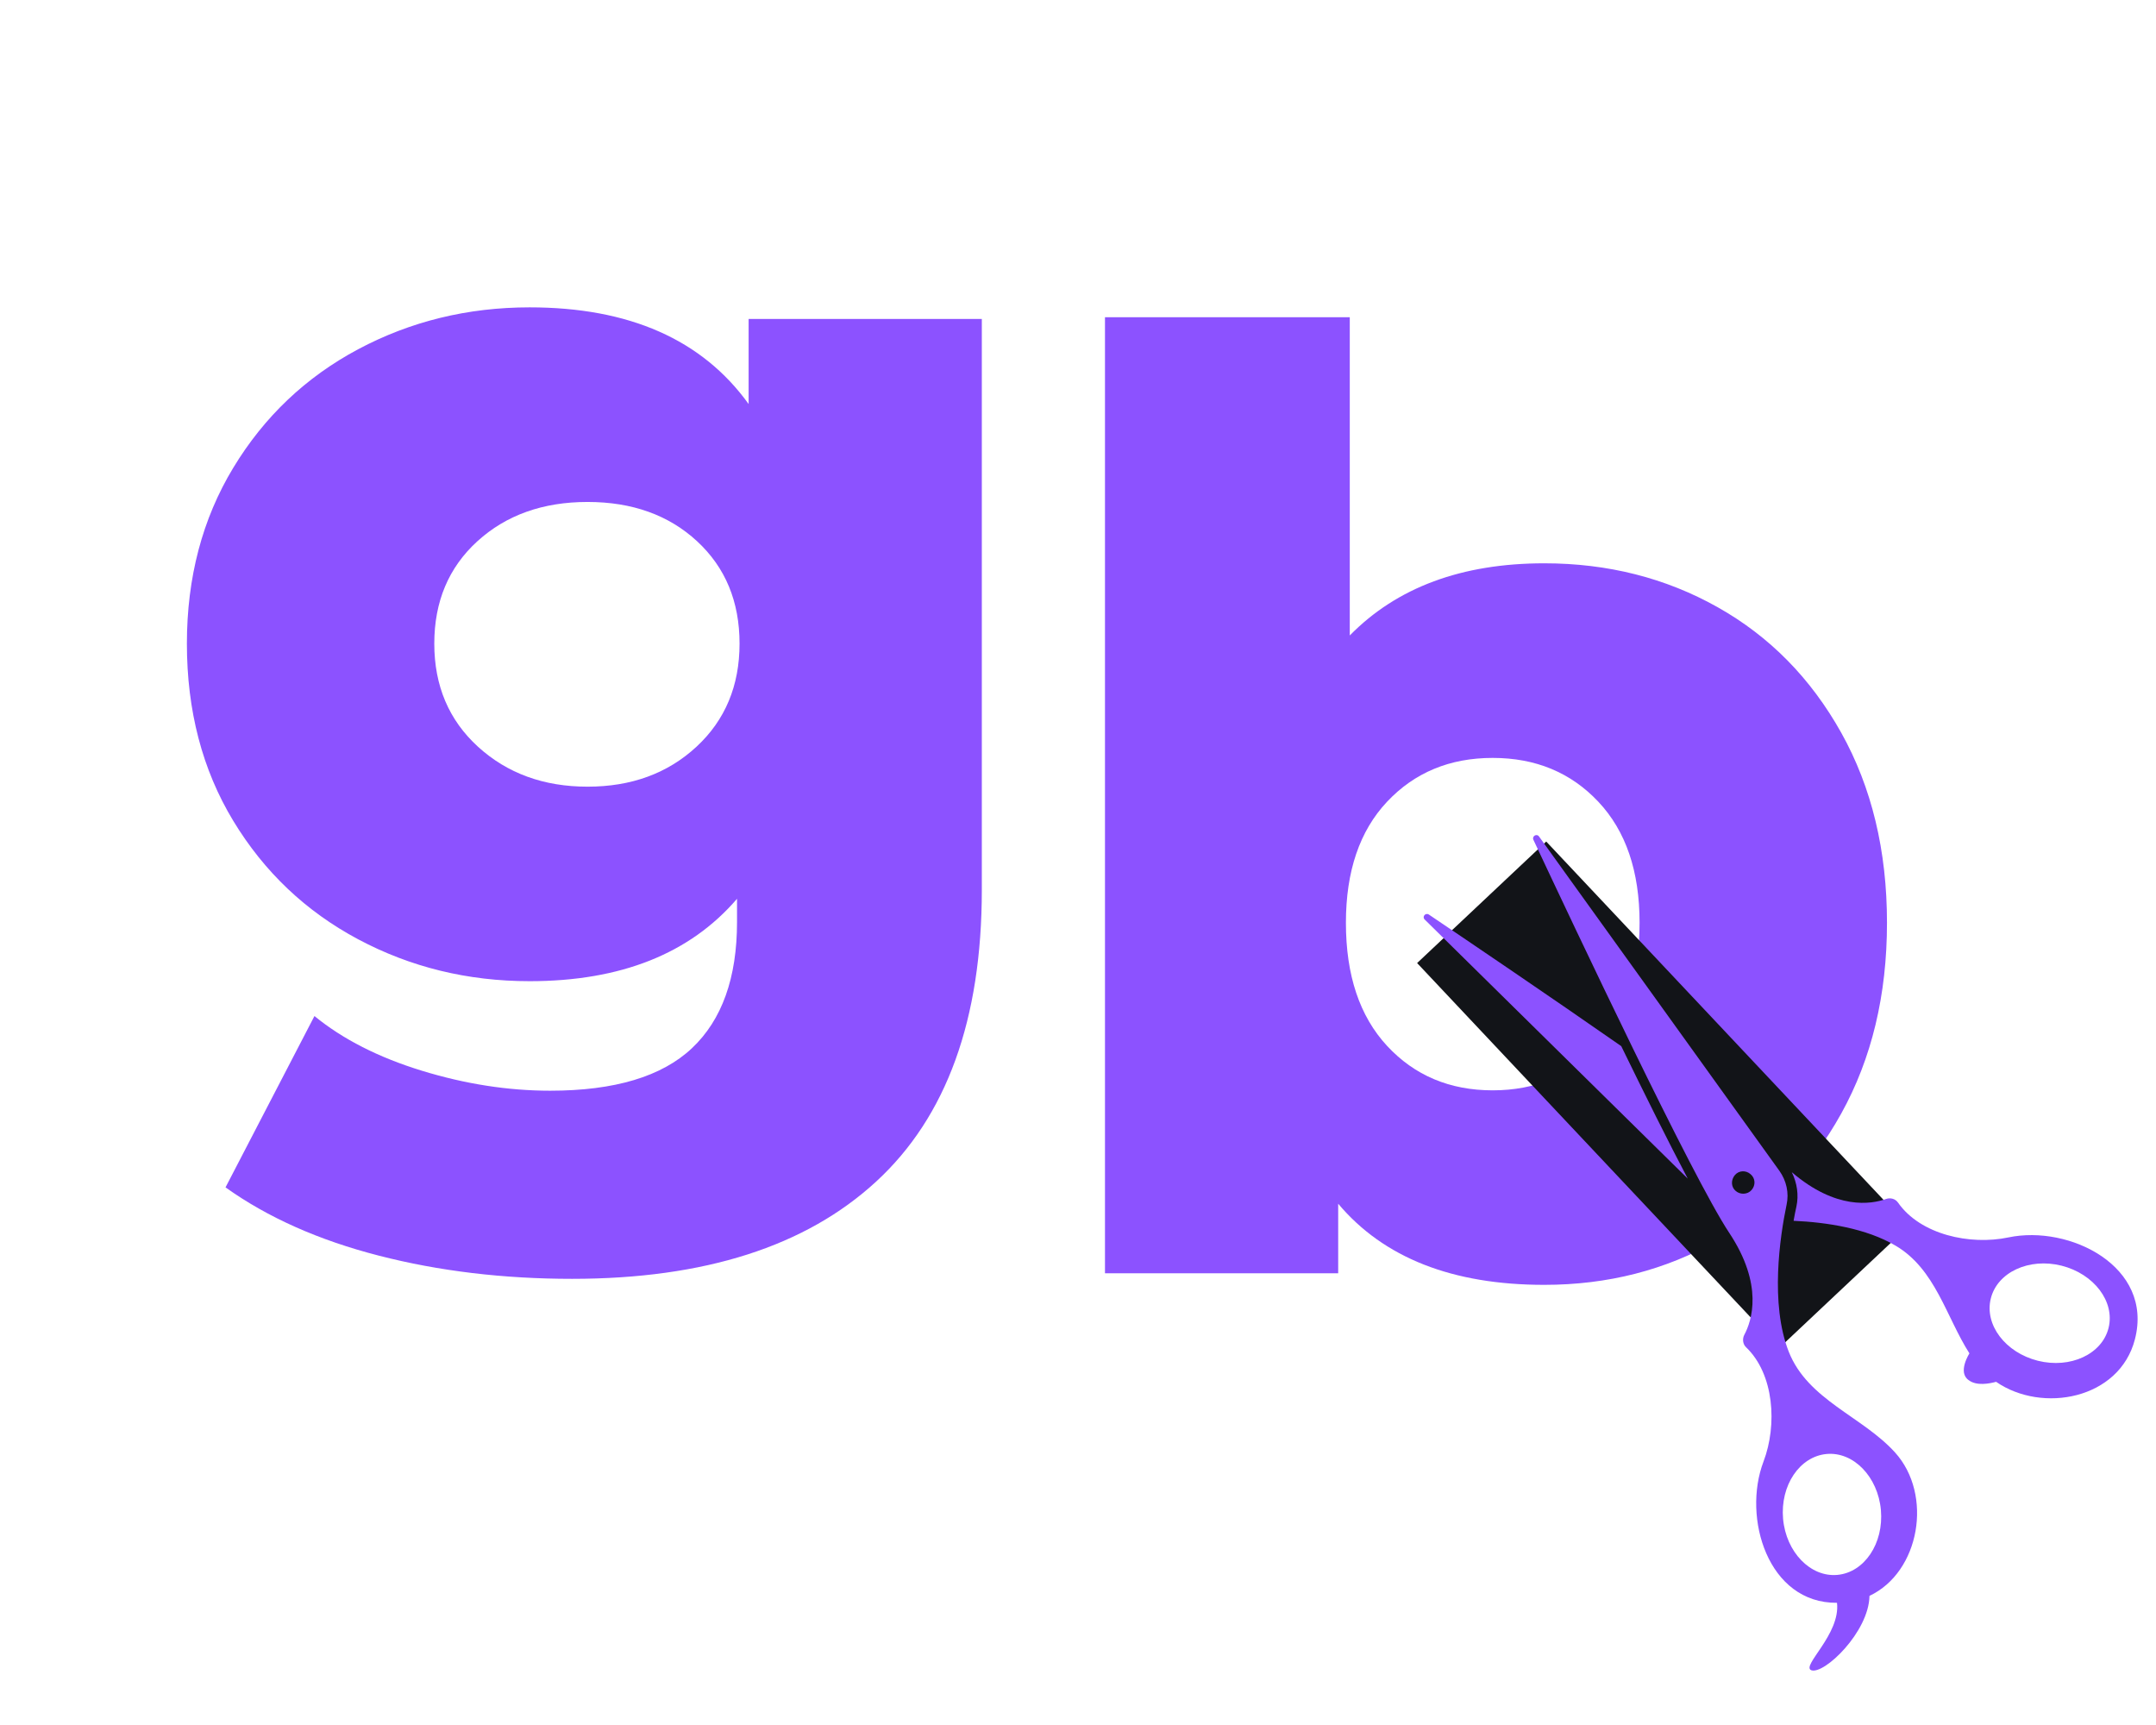 <svg xmlns="http://www.w3.org/2000/svg" xmlns:xlink="http://www.w3.org/1999/xlink" width="500" zoomAndPan="magnify" viewBox="0 0 375 300" height="400" preserveAspectRatio="xMidYMid meet" version="1.0"><defs><g/><clipPath id="6f1c5ab320"><rect x="0" width="161" y="0" height="279"/></clipPath><clipPath id="c7ee4edb25"><rect x="0" width="156" y="0" height="236"/></clipPath><clipPath id="d7064bc526"><path d="M 246 146 L 332 146 L 332 235 L 246 235 Z M 246 146 " clip-rule="nonzero"/></clipPath><clipPath id="adad8bdf56"><path d="M 268.938 146.352 L 331.953 213.285 L 309.5 234.422 L 246.484 167.488 Z M 268.938 146.352 " clip-rule="nonzero"/></clipPath><clipPath id="877cfb00c6"><path d="M 0.48 0.16 L 86 0.16 L 86 88.48 L 0.48 88.48 Z M 0.48 0.16 " clip-rule="nonzero"/></clipPath><clipPath id="d9f68a321e"><path d="M 22.938 0.352 L 85.953 67.285 L 63.5 88.422 L 0.484 21.488 Z M 22.938 0.352 " clip-rule="nonzero"/></clipPath><clipPath id="7514b8d3f3"><rect x="0" width="86" y="0" height="89"/></clipPath><clipPath id="2e9c1a5d80"><path d="M 223 141 L 375 141 L 375 300 L 223 300 Z M 223 141 " clip-rule="nonzero"/></clipPath><clipPath id="d999350879"><path d="M 251.211 141.406 L 385.316 170.613 L 357.066 300.324 L 222.961 271.117 Z M 251.211 141.406 " clip-rule="nonzero"/></clipPath><clipPath id="48d663be90"><path d="M 88 62 L 149 62 L 149 103 L 88 103 Z M 88 62 " clip-rule="nonzero"/></clipPath><clipPath id="2465fcf7c5"><path d="M 28.211 0.406 L 162.316 29.613 L 134.066 159.324 L -0.039 130.117 Z M 28.211 0.406 " clip-rule="nonzero"/></clipPath><clipPath id="05f9b843f3"><path d="M 162.43 29.641 L 28.324 0.434 L 0.074 130.141 L 134.18 159.348 Z M 162.43 29.641 " clip-rule="nonzero"/></clipPath><clipPath id="9ae94a45c9"><path d="M 24 17 L 71 17 L 71 64 L 24 64 Z M 24 17 " clip-rule="nonzero"/></clipPath><clipPath id="df8d508921"><path d="M 28.211 0.406 L 162.316 29.613 L 134.066 159.324 L -0.039 130.117 Z M 28.211 0.406 " clip-rule="nonzero"/></clipPath><clipPath id="c57ab51f0e"><path d="M 162.43 29.641 L 28.324 0.434 L 0.074 130.141 L 134.18 159.348 Z M 162.43 29.641 " clip-rule="nonzero"/></clipPath><clipPath id="17e00b8c8d"><path d="M 43 4 L 111 4 L 111 150 L 43 150 Z M 43 4 " clip-rule="nonzero"/></clipPath><clipPath id="2a8041ebc7"><path d="M 28.211 0.406 L 162.316 29.613 L 134.066 159.324 L -0.039 130.117 Z M 28.211 0.406 " clip-rule="nonzero"/></clipPath><clipPath id="c842ddd640"><path d="M 162.43 29.641 L 28.324 0.434 L 0.074 130.141 L 134.18 159.348 Z M 162.43 29.641 " clip-rule="nonzero"/></clipPath><clipPath id="df3c431776"><rect x="0" width="152" y="0" height="159"/></clipPath></defs><g transform="matrix(1, 0, 0, 1, 174, 2)"><g clip-path="url(#6f1c5ab320)"><g fill="#8c52ff" fill-opacity="1"><g transform="translate(4.521, 219.436)"><g><path d="M 90.078 -123.469 C 101.129 -123.469 111.176 -120.926 120.219 -115.844 C 129.258 -110.77 136.43 -103.488 141.734 -94 C 147.035 -84.508 149.688 -73.492 149.688 -60.953 C 149.688 -48.398 147.035 -37.344 141.734 -27.781 C 136.43 -18.219 129.258 -10.859 120.219 -5.703 C 111.176 -0.555 101.129 2.016 90.078 2.016 C 74.098 2.016 62.148 -2.688 54.234 -12.094 L 54.234 0 L 13.672 0 L 13.672 -166.266 L 56.25 -166.266 L 56.25 -110.922 C 64.457 -119.285 75.734 -123.469 90.078 -123.469 Z M 81.109 -31.812 C 88.578 -31.812 94.703 -34.391 99.484 -39.547 C 104.266 -44.703 106.656 -51.836 106.656 -60.953 C 106.656 -69.91 104.266 -76.926 99.484 -82 C 94.703 -87.082 88.578 -89.625 81.109 -89.625 C 73.641 -89.625 67.516 -87.082 62.734 -82 C 57.961 -76.926 55.578 -69.91 55.578 -60.953 C 55.578 -51.836 57.961 -44.703 62.734 -39.547 C 67.516 -34.391 73.641 -31.812 81.109 -31.812 Z M 81.109 -31.812 "/></g></g></g></g></g><g transform="matrix(1, 0, 0, 1, 23, 0)"><g clip-path="url(#c7ee4edb25)"><g fill="#8c52ff" fill-opacity="1"><g transform="translate(3.46, 176.922)"><g><path d="M 144.312 -121.453 L 144.312 -22.188 C 144.312 0.375 138.188 17.289 125.938 28.562 C 113.688 39.844 96.055 45.484 73.047 45.484 C 61.098 45.484 49.895 44.141 39.438 41.453 C 28.977 38.766 20.086 34.805 12.766 29.578 L 28.234 -0.219 C 33.16 3.812 39.395 6.984 46.938 9.297 C 54.488 11.609 61.922 12.766 69.234 12.766 C 80.441 12.766 88.66 10.301 93.891 5.375 C 99.117 0.445 101.734 -6.867 101.734 -16.578 L 101.734 -20.609 C 93.516 -11.055 81.488 -6.281 65.656 -6.281 C 54.895 -6.281 44.957 -8.707 35.844 -13.562 C 26.738 -18.414 19.492 -25.285 14.109 -34.172 C 8.734 -43.055 6.047 -53.328 6.047 -64.984 C 6.047 -76.484 8.734 -86.676 14.109 -95.562 C 19.492 -104.457 26.738 -111.332 35.844 -116.188 C 44.957 -121.039 54.895 -123.469 65.656 -123.469 C 82.977 -123.469 95.676 -117.863 103.75 -106.656 L 103.75 -121.453 Z M 75.734 -40.109 C 83.359 -40.109 89.672 -42.422 94.672 -47.047 C 99.672 -51.68 102.172 -57.66 102.172 -64.984 C 102.172 -72.305 99.707 -78.242 94.781 -82.797 C 89.852 -87.348 83.504 -89.625 75.734 -89.625 C 67.973 -89.625 61.586 -87.348 56.578 -82.797 C 51.578 -78.242 49.078 -72.305 49.078 -64.984 C 49.078 -57.66 51.613 -51.68 56.688 -47.047 C 61.77 -42.422 68.117 -40.109 75.734 -40.109 Z M 75.734 -40.109 "/></g></g></g></g></g><g clip-path="url(#d7064bc526)"><g clip-path="url(#adad8bdf56)"><g transform="matrix(1, 0, 0, 1, 246, 146)"><g clip-path="url(#7514b8d3f3)"><g clip-path="url(#877cfb00c6)"><g clip-path="url(#d9f68a321e)"><path fill="#121418" d="M 22.938 0.352 L 85.938 67.266 L 63.484 88.406 L 0.484 21.488 Z M 22.938 0.352 " fill-opacity="1" fill-rule="nonzero"/></g></g></g></g></g></g><g clip-path="url(#2e9c1a5d80)"><g clip-path="url(#d999350879)"><g transform="matrix(1, 0, 0, 1, 223, 141)"><g clip-path="url(#df3c431776)"><g clip-path="url(#48d663be90)"><g clip-path="url(#2465fcf7c5)"><g clip-path="url(#05f9b843f3)"><path fill="#8c52ff" d="M 119.547 94.371 C 115.465 87.953 113.648 79.734 106.715 75.645 C 101.609 72.613 94.672 71.57 88.965 71.312 C 89.125 70.363 89.309 69.512 89.453 68.844 C 89.895 66.828 89.562 64.695 88.648 62.855 C 96.348 69.453 102.473 68.445 105.066 67.512 C 105.824 67.254 106.664 67.484 107.129 68.148 C 111.02 73.727 119.652 75.605 126.328 74.203 C 136.938 71.969 151.609 79.238 148.332 91.926 C 145.641 102.348 132.207 104.859 124.188 99.316 C 123.039 99.629 120.789 100.074 119.422 99.027 C 117.426 97.656 119.547 94.371 119.547 94.371 Z M 131.449 95.652 C 137.09 97.066 142.613 94.52 143.75 89.941 C 144.887 85.367 141.207 80.535 135.566 79.117 C 129.926 77.703 124.402 80.25 123.266 84.828 C 122.129 89.402 125.809 94.234 131.449 95.652 Z M 131.449 95.652 " fill-opacity="1" fill-rule="nonzero"/></g></g></g><g clip-path="url(#9ae94a45c9)"><g clip-path="url(#df8d508921)"><g clip-path="url(#c57ab51f0e)"><path fill="#8c52ff" d="M 70.555 63.977 L 24.805 18.922 C 24.301 18.438 24.934 17.684 25.512 18.043 C 32.578 22.816 46.176 32.008 58.988 40.938 C 63.102 49.375 67.172 57.57 70.555 63.977 Z M 70.555 63.977 " fill-opacity="1" fill-rule="nonzero"/></g></g></g><g clip-path="url(#17e00b8c8d)"><g clip-path="url(#2a8041ebc7)"><g clip-path="url(#c842ddd640)"><path fill="#8c52ff" d="M 96.516 137.75 C 84.5 137.852 80.012 122.957 83.734 113.18 C 86.148 106.82 85.59 97.984 80.707 93.312 C 80.121 92.766 80.039 91.855 80.375 91.18 C 81.707 88.707 83.773 82.457 77.777 73.418 C 71.289 63.621 50.91 20.391 43.707 5.047 C 43.422 4.426 44.285 3.91 44.68 4.465 L 86.5 62.625 C 87.719 64.34 88.195 66.461 87.746 68.516 C 86.594 74.027 84.84 85.734 88.125 94.086 C 91.449 102.492 100.91 105.305 106.613 111.605 C 113.258 118.953 110.934 132.41 102.164 136.543 C 102.059 142.844 94.254 150.281 92.039 149.473 C 90.23 148.75 97.148 143.23 96.516 137.75 Z M 81.648 65.969 C 82.387 65.148 82.328 63.918 81.496 63.219 C 80.676 62.48 79.441 62.539 78.746 63.371 C 78.051 64.203 78.066 65.426 78.898 66.121 C 79.684 66.809 80.961 66.758 81.648 65.969 Z M 96.586 132.895 C 101.273 132.461 104.664 127.438 104.152 121.609 C 103.629 115.828 99.387 111.438 94.703 111.867 C 90.016 112.301 86.625 117.324 87.137 123.152 C 87.66 128.934 91.902 133.324 96.586 132.895 Z M 96.586 132.895 " fill-opacity="1" fill-rule="nonzero"/></g></g></g></g></g></g></g></svg>